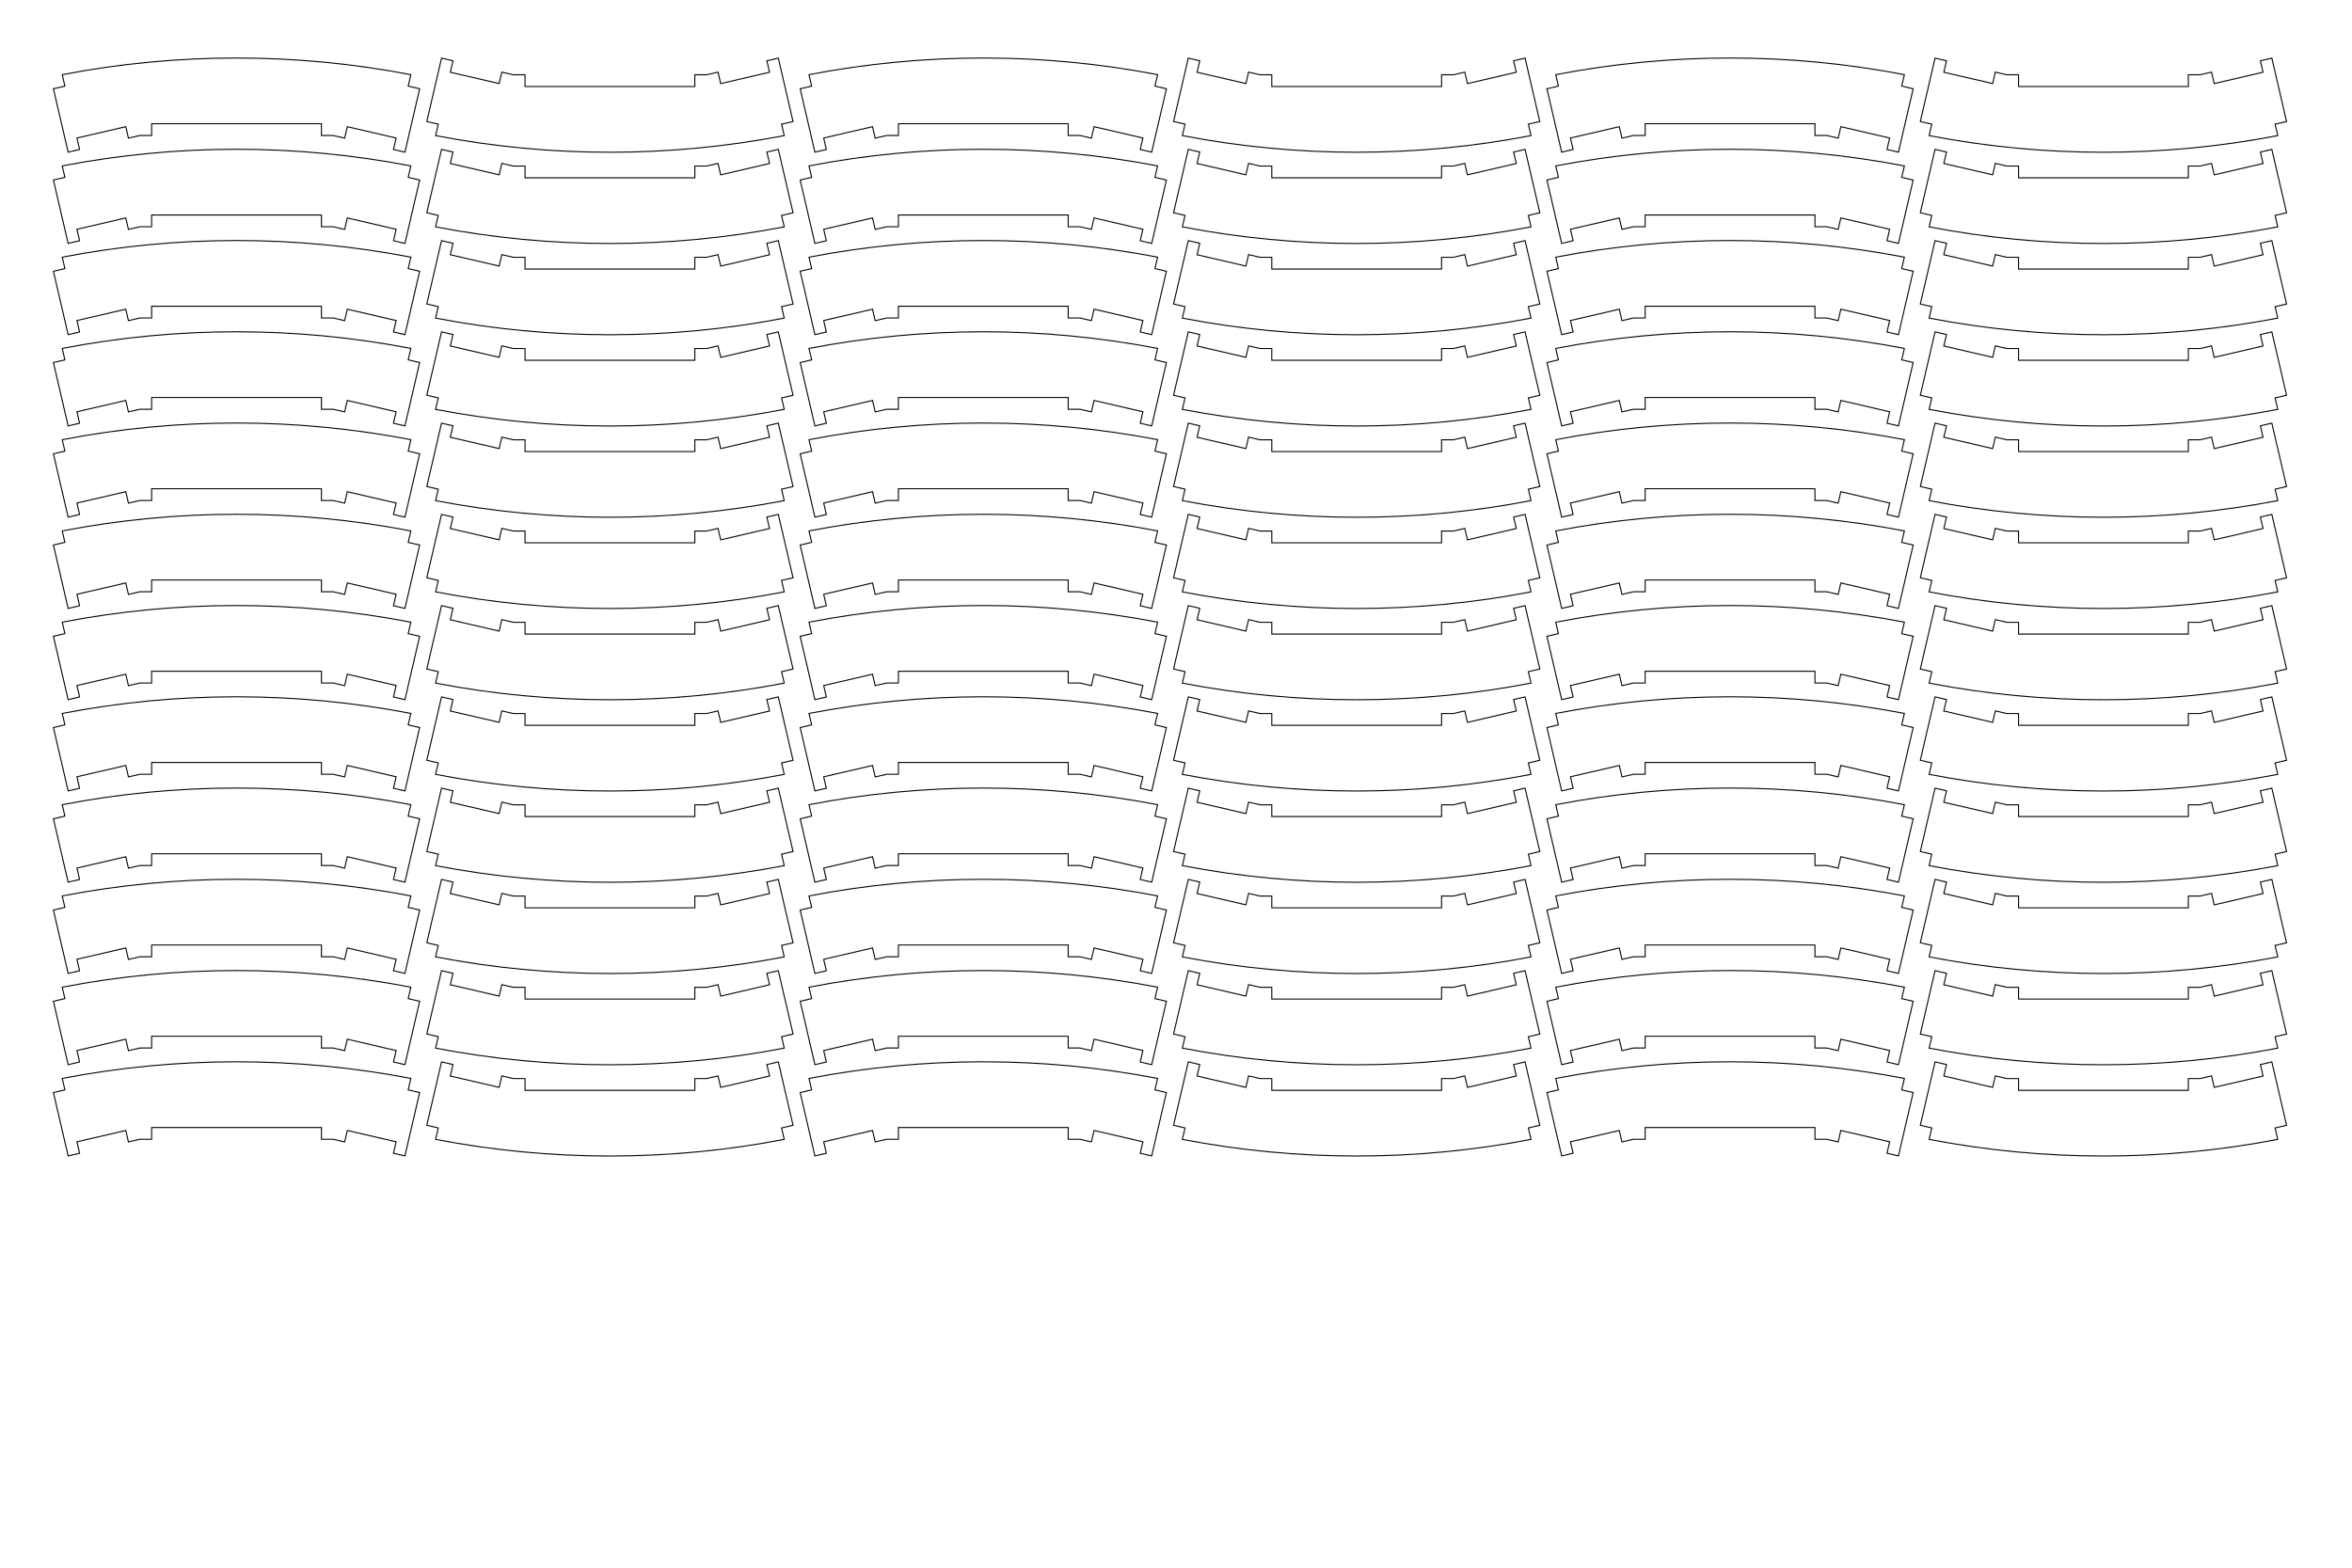 <?xml version="1.0" encoding="UTF-8" standalone="no"?>
<svg
   xmlns:dc="http://purl.org/dc/elements/1.1/"
   xmlns:cc="http://creativecommons.org/ns#"
   xmlns:rdf="http://www.w3.org/1999/02/22-rdf-syntax-ns#"
   xmlns:svg="http://www.w3.org/2000/svg"
   xmlns="http://www.w3.org/2000/svg"
   xmlns:sodipodi="http://sodipodi.sourceforge.net/DTD/sodipodi-0.dtd"
   xmlns:inkscape="http://www.inkscape.org/namespaces/inkscape"
   width="600mm"
   height="400mm"
   viewBox="0 0 600 400"
   version="1.1"
   id="svg8"
   inkscape:version="1.0.2 (e86c870879, 2021-01-15)"
   sodipodi:docname="led1.svg">
  <defs
     id="defs41" />
  <sodipodi:namedview
     id="base"
     pagecolor="#ffffff"
     bordercolor="#666666"
     borderopacity="1.0"
     inkscape:pageopacity="0.0"
     inkscape:pageshadow="2"
     inkscape:zoom="0.0875"
     inkscape:cx="1487.3716"
     inkscape:cy="2366.2287"
     inkscape:document-units="mm"
     inkscape:current-layer="layer1"
     inkscape:document-rotation="0"
     showgrid="false"
     inkscape:snap-midpoints="false"
     inkscape:snap-smooth-nodes="false"
     inkscape:snap-global="true"
     inkscape:window-width="1364"
     inkscape:window-height="750"
     inkscape:window-x="1"
     inkscape:window-y="17"
     inkscape:window-maximized="0"
     inkscape:snap-intersection-paths="false"
     inkscape:object-paths="false"
     showguides="true"
     inkscape:guide-bbox="true"
     inkscape:snap-center="true"
     inkscape:snap-page="true"
     inkscape:object-nodes="true" />
  <g
     inkscape:label="Layer 1"
     inkscape:groupmode="layer"
     id="layer1">
    <path
       id="path33"
       style="fill:none;stroke:#000000;stroke-width:0.265px;stroke-linecap:butt;stroke-linejoin:miter;stroke-opacity:1"
       d="m 15.875,275.167 c 29.375,-5.661 59.56,-5.661 88.935,0 l -0.678,2.922 2.922,0.678 -3.754,16.17 -2.923,-0.679 0.679,-2.923 -12.457,-2.891 -0.679,2.922 -2.922,-0.679 -3,4.6e-4 4.1e-5,-3 -43.313,9e-5 -5.2e-5,3 -3,-4e-5 -2.922,0.678 -0.678,-2.922 -12.458,2.892 0.678,2.922 -2.922,0.678 -3.754,-16.17 2.923,-0.679 z"
       sodipodi:nodetypes="ccccccccccccccccccccccc" />
    <path
       id="path1629"
       style="fill:none;stroke:#000000;stroke-width:0.265px;stroke-linecap:butt;stroke-linejoin:miter;stroke-opacity:1"
       d="m 200.06,290.718 c -29.375,5.661 -59.56,5.661 -88.935,0 l 0.678,-2.922 -2.922,-0.678 3.754,-16.17 2.923,0.679 -0.679,2.923 12.457,2.891 0.679,-2.922 2.922,0.679 3,-4.6e-4 -4e-5,3 43.313,-9e-5 6e-5,-3 3,5e-5 2.922,-0.678 0.678,2.922 12.458,-2.892 -0.678,-2.922 2.922,-0.678 3.754,16.17 -2.923,0.679 z"
       sodipodi:nodetypes="ccccccccccccccccccccccc" />
    <path
       id="path1631"
       style="fill:none;stroke:#000000;stroke-width:0.265px;stroke-linecap:butt;stroke-linejoin:miter;stroke-opacity:1"
       d="m 15.875,251.883 c 29.375,-5.661 59.56,-5.661 88.935,0 l -0.678,2.922 2.922,0.678 -3.754,16.17 -2.923,-0.679 0.679,-2.923 -12.457,-2.891 -0.679,2.922 -2.922,-0.679 -3,4.6e-4 4.1e-5,-3 -43.313,9e-5 -5.2e-5,3 -3,-4e-5 -2.922,0.678 -0.678,-2.922 -12.458,2.892 0.678,2.922 -2.922,0.678 -3.754,-16.17 2.923,-0.679 z"
       sodipodi:nodetypes="ccccccccccccccccccccccc" />
    <path
       id="path1633"
       style="fill:none;stroke:#000000;stroke-width:0.265px;stroke-linecap:butt;stroke-linejoin:miter;stroke-opacity:1"
       d="m 200.06,267.435 c -29.375,5.661 -59.56,5.661 -88.935,0 l 0.678,-2.922 -2.922,-0.678 3.754,-16.17 2.923,0.679 -0.679,2.923 12.457,2.891 0.679,-2.922 2.922,0.679 3,-4.6e-4 -4e-5,3 43.313,-1e-4 6e-5,-3 3,5e-5 2.922,-0.678 0.678,2.922 12.458,-2.892 -0.678,-2.922 2.922,-0.678 3.754,16.17 -2.923,0.679 z"
       sodipodi:nodetypes="ccccccccccccccccccccccc" />
    <path
       id="path1635"
       style="fill:none;stroke:#000000;stroke-width:0.265px;stroke-linecap:butt;stroke-linejoin:miter;stroke-opacity:1"
       d="m 15.875,228.6 c 29.375,-5.661 59.56,-5.661 88.935,0 l -0.678,2.922 2.922,0.678 -3.754,16.17 -2.923,-0.679 0.679,-2.923 -12.457,-2.891 -0.679,2.922 -2.922,-0.679 -3,4.6e-4 4.1e-5,-3 -43.313,9e-5 -5.2e-5,3 -3,-4e-5 -2.922,0.678 -0.678,-2.922 -12.458,2.892 0.678,2.922 -2.922,0.678 -3.754,-16.17 2.923,-0.679 z"
       sodipodi:nodetypes="ccccccccccccccccccccccc" />
    <path
       id="path1637"
       style="fill:none;stroke:#000000;stroke-width:0.265px;stroke-linecap:butt;stroke-linejoin:miter;stroke-opacity:1"
       d="m 200.06,244.152 c -29.375,5.661 -59.56,5.661 -88.935,0 l 0.678,-2.922 -2.922,-0.678 3.754,-16.17 2.923,0.679 -0.679,2.923 12.457,2.891 0.679,-2.922 2.922,0.679 3,-4.6e-4 -4e-5,3 43.313,-1e-4 6e-5,-3 3,5e-5 2.922,-0.678 0.678,2.922 12.458,-2.892 -0.678,-2.922 2.922,-0.678 3.754,16.17 -2.923,0.679 z"
       sodipodi:nodetypes="ccccccccccccccccccccccc" />
    <path
       id="path1639"
       style="fill:none;stroke:#000000;stroke-width:0.265px;stroke-linecap:butt;stroke-linejoin:miter;stroke-opacity:1"
       d="m 15.875,205.317 c 29.375,-5.661 59.56,-5.661 88.935,0 l -0.678,2.922 2.922,0.678 -3.754,16.17 -2.923,-0.679 0.679,-2.923 -12.457,-2.891 -0.679,2.922 -2.922,-0.679 -3,4.6e-4 4.1e-5,-3 -43.313,9e-5 -5.2e-5,3 -3,-4e-5 -2.922,0.678 -0.678,-2.922 -12.458,2.892 0.678,2.922 -2.922,0.678 -3.754,-16.17 2.923,-0.679 z"
       sodipodi:nodetypes="ccccccccccccccccccccccc" />
    <path
       id="path1641"
       style="fill:none;stroke:#000000;stroke-width:0.265px;stroke-linecap:butt;stroke-linejoin:miter;stroke-opacity:1"
       d="m 200.06,220.868 c -29.375,5.661 -59.56,5.661 -88.935,0 l 0.678,-2.922 -2.922,-0.678 3.754,-16.17 2.923,0.679 -0.679,2.923 12.457,2.891 0.679,-2.922 2.922,0.679 3,-4.6e-4 -4e-5,3 43.313,-1e-4 6e-5,-3 3,5e-5 2.922,-0.678 0.678,2.922 12.458,-2.892 -0.678,-2.922 2.922,-0.678 3.754,16.17 -2.923,0.679 z"
       sodipodi:nodetypes="ccccccccccccccccccccccc" />
    <path
       id="path1643"
       style="fill:none;stroke:#000000;stroke-width:0.265px;stroke-linecap:butt;stroke-linejoin:miter;stroke-opacity:1"
       d="m 15.875,182.033 c 29.375,-5.661 59.56,-5.661 88.935,0 l -0.678,2.922 2.922,0.678 -3.754,16.17 -2.923,-0.679 0.679,-2.923 -12.457,-2.891 -0.679,2.922 -2.922,-0.679 -3,4.6e-4 4.1e-5,-3 -43.313,9e-5 -5.2e-5,3 -3,-4e-5 -2.922,0.678 -0.678,-2.922 -12.458,2.892 0.678,2.922 -2.922,0.678 -3.754,-16.17 2.923,-0.679 z"
       sodipodi:nodetypes="ccccccccccccccccccccccc" />
    <path
       id="path1645"
       style="fill:none;stroke:#000000;stroke-width:0.265px;stroke-linecap:butt;stroke-linejoin:miter;stroke-opacity:1"
       d="m 200.06,197.585 c -29.375,5.661 -59.56,5.661 -88.935,0 l 0.678,-2.922 -2.922,-0.678 3.754,-16.17 2.923,0.679 -0.679,2.923 12.457,2.891 0.679,-2.922 2.922,0.679 3,-4.6e-4 -4e-5,3 43.313,-10e-5 6e-5,-3 3,5e-5 2.922,-0.678 0.678,2.922 12.458,-2.892 -0.678,-2.922 2.922,-0.678 3.754,16.17 -2.923,0.679 z"
       sodipodi:nodetypes="ccccccccccccccccccccccc" />
    <path
       id="path1647"
       style="fill:none;stroke:#000000;stroke-width:0.265px;stroke-linecap:butt;stroke-linejoin:miter;stroke-opacity:1"
       d="m 15.875,158.75 c 29.375,-5.661 59.56,-5.661 88.935,0 l -0.678,2.922 2.922,0.678 -3.754,16.17 -2.923,-0.679 0.679,-2.923 -12.457,-2.891 -0.679,2.922 -2.922,-0.679 -3,4.6e-4 4.1e-5,-3 -43.313,9e-5 -5.2e-5,3 -3,-4e-5 -2.922,0.678 -0.678,-2.922 -12.458,2.892 0.678,2.922 -2.922,0.678 -3.754,-16.17 2.923,-0.679 z"
       sodipodi:nodetypes="ccccccccccccccccccccccc" />
    <path
       id="path1649"
       style="fill:none;stroke:#000000;stroke-width:0.265px;stroke-linecap:butt;stroke-linejoin:miter;stroke-opacity:1"
       d="m 200.06,174.302 c -29.375,5.661 -59.56,5.661 -88.935,0 l 0.678,-2.922 -2.922,-0.678 3.754,-16.17 2.923,0.679 -0.679,2.923 12.457,2.891 0.679,-2.922 2.922,0.679 3,-4.6e-4 -4e-5,3 43.313,-1e-4 6e-5,-3 3,5e-5 2.922,-0.678 0.678,2.922 12.458,-2.892 -0.678,-2.922 2.922,-0.678 3.754,16.17 -2.923,0.679 z"
       sodipodi:nodetypes="ccccccccccccccccccccccc" />
    <path
       id="path1651"
       style="fill:none;stroke:#000000;stroke-width:0.265px;stroke-linecap:butt;stroke-linejoin:miter;stroke-opacity:1"
       d="m 206.375,275.167 c 29.375,-5.661 59.56,-5.661 88.935,0 l -0.678,2.922 2.922,0.678 -3.754,16.17 -2.923,-0.679 0.679,-2.923 -12.457,-2.891 -0.679,2.922 -2.922,-0.679 -3,4.6e-4 4e-5,-3 -43.313,9e-5 -5e-5,3 -3,-4e-5 -2.922,0.678 -0.678,-2.922 -12.458,2.892 0.678,2.922 -2.922,0.678 -3.754,-16.17 2.923,-0.679 z"
       sodipodi:nodetypes="ccccccccccccccccccccccc" />
    <path
       id="path1653"
       style="fill:none;stroke:#000000;stroke-width:0.265px;stroke-linecap:butt;stroke-linejoin:miter;stroke-opacity:1"
       d="m 390.56,290.718 c -29.375,5.661 -59.56,5.661 -88.935,0 l 0.678,-2.922 -2.922,-0.678 3.754,-16.17 2.923,0.679 -0.679,2.923 12.457,2.891 0.679,-2.922 2.922,0.679 3,-4.6e-4 -4e-5,3 43.313,-9e-5 6e-5,-3 3,5e-5 2.922,-0.678 0.678,2.922 12.458,-2.892 -0.678,-2.922 2.922,-0.678 3.754,16.17 -2.923,0.679 z"
       sodipodi:nodetypes="ccccccccccccccccccccccc" />
    <path
       id="path1655"
       style="fill:none;stroke:#000000;stroke-width:0.265px;stroke-linecap:butt;stroke-linejoin:miter;stroke-opacity:1"
       d="m 206.375,251.883 c 29.375,-5.661 59.56,-5.661 88.935,0 l -0.678,2.922 2.922,0.678 -3.754,16.17 -2.923,-0.679 0.679,-2.923 -12.457,-2.891 -0.679,2.922 -2.922,-0.679 -3,4.6e-4 4e-5,-3 -43.313,9e-5 -5e-5,3 -3,-4e-5 -2.922,0.678 -0.678,-2.922 -12.458,2.892 0.678,2.922 -2.922,0.678 -3.754,-16.17 2.923,-0.679 z"
       sodipodi:nodetypes="ccccccccccccccccccccccc" />
    <path
       id="path1657"
       style="fill:none;stroke:#000000;stroke-width:0.265px;stroke-linecap:butt;stroke-linejoin:miter;stroke-opacity:1"
       d="m 390.56,267.435 c -29.375,5.661 -59.56,5.661 -88.935,0 l 0.678,-2.922 -2.922,-0.678 3.754,-16.17 2.923,0.679 -0.679,2.923 12.457,2.891 0.679,-2.922 2.922,0.679 3,-4.6e-4 -4e-5,3 43.313,-1e-4 6e-5,-3 3,5e-5 2.922,-0.678 0.678,2.922 12.458,-2.892 -0.678,-2.922 2.922,-0.678 3.754,16.17 -2.923,0.679 z"
       sodipodi:nodetypes="ccccccccccccccccccccccc" />
    <path
       id="path1659"
       style="fill:none;stroke:#000000;stroke-width:0.265px;stroke-linecap:butt;stroke-linejoin:miter;stroke-opacity:1"
       d="m 206.375,228.6 c 29.375,-5.661 59.56,-5.661 88.935,0 l -0.678,2.922 2.922,0.678 -3.754,16.17 -2.923,-0.679 0.679,-2.923 -12.457,-2.891 -0.679,2.922 -2.922,-0.679 -3,4.6e-4 4e-5,-3 -43.313,9e-5 -5e-5,3 -3,-4e-5 -2.922,0.678 -0.678,-2.922 -12.458,2.892 0.678,2.922 -2.922,0.678 -3.754,-16.17 2.923,-0.679 z"
       sodipodi:nodetypes="ccccccccccccccccccccccc" />
    <path
       id="path1661"
       style="fill:none;stroke:#000000;stroke-width:0.265px;stroke-linecap:butt;stroke-linejoin:miter;stroke-opacity:1"
       d="m 390.56,244.152 c -29.375,5.661 -59.56,5.661 -88.935,0 l 0.678,-2.922 -2.922,-0.678 3.754,-16.17 2.923,0.679 -0.679,2.923 12.457,2.891 0.679,-2.922 2.922,0.679 3,-4.6e-4 -4e-5,3 43.313,-1e-4 6e-5,-3 3,5e-5 2.922,-0.678 0.678,2.922 12.458,-2.892 -0.678,-2.922 2.922,-0.678 3.754,16.17 -2.923,0.679 z"
       sodipodi:nodetypes="ccccccccccccccccccccccc" />
    <path
       id="path1663"
       style="fill:none;stroke:#000000;stroke-width:0.265px;stroke-linecap:butt;stroke-linejoin:miter;stroke-opacity:1"
       d="m 206.375,205.317 c 29.375,-5.661 59.56,-5.661 88.935,0 l -0.678,2.922 2.922,0.678 -3.754,16.17 -2.923,-0.679 0.679,-2.923 -12.457,-2.891 -0.679,2.922 -2.922,-0.679 -3,4.6e-4 4e-5,-3 -43.313,9e-5 -5e-5,3 -3,-4e-5 -2.922,0.678 -0.678,-2.922 -12.458,2.892 0.678,2.922 -2.922,0.678 -3.754,-16.17 2.923,-0.679 z"
       sodipodi:nodetypes="ccccccccccccccccccccccc" />
    <path
       id="path1665"
       style="fill:none;stroke:#000000;stroke-width:0.265px;stroke-linecap:butt;stroke-linejoin:miter;stroke-opacity:1"
       d="m 390.56,220.868 c -29.375,5.661 -59.56,5.661 -88.935,0 l 0.678,-2.922 -2.922,-0.678 3.754,-16.17 2.923,0.679 -0.679,2.923 12.457,2.891 0.679,-2.922 2.922,0.679 3,-4.6e-4 -4e-5,3 43.313,-1e-4 6e-5,-3 3,5e-5 2.922,-0.678 0.678,2.922 12.458,-2.892 -0.678,-2.922 2.922,-0.678 3.754,16.17 -2.923,0.679 z"
       sodipodi:nodetypes="ccccccccccccccccccccccc" />
    <path
       id="path1667"
       style="fill:none;stroke:#000000;stroke-width:0.265px;stroke-linecap:butt;stroke-linejoin:miter;stroke-opacity:1"
       d="m 206.375,182.033 c 29.375,-5.661 59.56,-5.661 88.935,0 l -0.678,2.922 2.922,0.678 -3.754,16.17 -2.923,-0.679 0.679,-2.923 -12.457,-2.891 -0.679,2.922 -2.922,-0.679 -3,4.6e-4 4e-5,-3 -43.313,9e-5 -5e-5,3 -3,-4e-5 -2.922,0.678 -0.678,-2.922 -12.458,2.892 0.678,2.922 -2.922,0.678 -3.754,-16.17 2.923,-0.679 z"
       sodipodi:nodetypes="ccccccccccccccccccccccc" />
    <path
       id="path1669"
       style="fill:none;stroke:#000000;stroke-width:0.265px;stroke-linecap:butt;stroke-linejoin:miter;stroke-opacity:1"
       d="m 390.56,197.585 c -29.375,5.661 -59.56,5.661 -88.935,0 l 0.678,-2.922 -2.922,-0.678 3.754,-16.17 2.923,0.679 -0.679,2.923 12.457,2.891 0.679,-2.922 2.922,0.679 3,-4.6e-4 -4e-5,3 43.313,-10e-5 6e-5,-3 3,5e-5 2.922,-0.678 0.678,2.922 12.458,-2.892 -0.678,-2.922 2.922,-0.678 3.754,16.17 -2.923,0.679 z"
       sodipodi:nodetypes="ccccccccccccccccccccccc" />
    <path
       id="path1671"
       style="fill:none;stroke:#000000;stroke-width:0.265px;stroke-linecap:butt;stroke-linejoin:miter;stroke-opacity:1"
       d="m 206.375,158.75 c 29.375,-5.661 59.56,-5.661 88.935,0 l -0.678,2.922 2.922,0.678 -3.754,16.17 -2.923,-0.679 0.679,-2.923 -12.457,-2.891 -0.679,2.922 -2.922,-0.679 -3,4.6e-4 4e-5,-3 -43.313,9e-5 -5e-5,3 -3,-4e-5 -2.922,0.678 -0.678,-2.922 -12.458,2.892 0.678,2.922 -2.922,0.678 -3.754,-16.17 2.923,-0.679 z"
       sodipodi:nodetypes="ccccccccccccccccccccccc" />
    <path
       id="path1673"
       style="fill:none;stroke:#000000;stroke-width:0.265px;stroke-linecap:butt;stroke-linejoin:miter;stroke-opacity:1"
       d="m 390.56,174.302 c -29.375,5.661 -59.56,5.661 -88.935,0 l 0.678,-2.922 -2.922,-0.678 3.754,-16.17 2.923,0.679 -0.679,2.923 12.457,2.891 0.679,-2.922 2.922,0.679 3,-4.6e-4 -4e-5,3 43.313,-1e-4 6e-5,-3 3,5e-5 2.922,-0.678 0.678,2.922 12.458,-2.892 -0.678,-2.922 2.922,-0.678 3.754,16.17 -2.923,0.679 z"
       sodipodi:nodetypes="ccccccccccccccccccccccc" />
    <path
       id="path1675"
       style="fill:none;stroke:#000000;stroke-width:0.265px;stroke-linecap:butt;stroke-linejoin:miter;stroke-opacity:1"
       d="m 396.875,275.167 c 29.375,-5.661 59.56,-5.661 88.935,0 l -0.678,2.922 2.922,0.678 -3.754,16.17 -2.923,-0.679 0.679,-2.923 -12.457,-2.891 -0.679,2.922 -2.922,-0.679 -3,4.6e-4 4e-5,-3 -43.313,9e-5 -5e-5,3 -3,-4e-5 -2.922,0.678 -0.678,-2.922 -12.458,2.892 0.678,2.922 -2.922,0.678 -3.754,-16.17 2.923,-0.679 z"
       sodipodi:nodetypes="ccccccccccccccccccccccc" />
    <path
       id="path1677"
       style="fill:none;stroke:#000000;stroke-width:0.265px;stroke-linecap:butt;stroke-linejoin:miter;stroke-opacity:1"
       d="m 581.06,290.718 c -29.375,5.661 -59.56,5.661 -88.935,0 l 0.678,-2.922 -2.922,-0.678 3.754,-16.17 2.923,0.679 -0.679,2.923 12.457,2.891 0.679,-2.922 2.922,0.679 3,-4.6e-4 -4e-5,3 43.313,-9e-5 6e-5,-3 3,5e-5 2.922,-0.678 0.678,2.922 12.458,-2.892 -0.678,-2.922 2.922,-0.678 3.754,16.17 -2.923,0.679 z"
       sodipodi:nodetypes="ccccccccccccccccccccccc" />
    <path
       id="path1679"
       style="fill:none;stroke:#000000;stroke-width:0.265px;stroke-linecap:butt;stroke-linejoin:miter;stroke-opacity:1"
       d="m 396.875,251.883 c 29.375,-5.661 59.56,-5.661 88.935,0 l -0.678,2.922 2.922,0.678 -3.754,16.17 -2.923,-0.679 0.679,-2.923 -12.457,-2.891 -0.679,2.922 -2.922,-0.679 -3,4.6e-4 4e-5,-3 -43.313,9e-5 -5e-5,3 -3,-4e-5 -2.922,0.678 -0.678,-2.922 -12.458,2.892 0.678,2.922 -2.922,0.678 -3.754,-16.17 2.923,-0.679 z"
       sodipodi:nodetypes="ccccccccccccccccccccccc" />
    <path
       id="path1681"
       style="fill:none;stroke:#000000;stroke-width:0.265px;stroke-linecap:butt;stroke-linejoin:miter;stroke-opacity:1"
       d="m 581.06,267.435 c -29.375,5.661 -59.56,5.661 -88.935,0 l 0.678,-2.922 -2.922,-0.678 3.754,-16.17 2.923,0.679 -0.679,2.923 12.457,2.891 0.679,-2.922 2.922,0.679 3,-4.6e-4 -4e-5,3 43.313,-1e-4 6e-5,-3 3,5e-5 2.922,-0.678 0.678,2.922 12.458,-2.892 -0.678,-2.922 2.922,-0.678 3.754,16.17 -2.923,0.679 z"
       sodipodi:nodetypes="ccccccccccccccccccccccc" />
    <path
       id="path1683"
       style="fill:none;stroke:#000000;stroke-width:0.265px;stroke-linecap:butt;stroke-linejoin:miter;stroke-opacity:1"
       d="m 396.875,228.6 c 29.375,-5.661 59.56,-5.661 88.935,0 l -0.678,2.922 2.922,0.678 -3.754,16.17 -2.923,-0.679 0.679,-2.923 -12.457,-2.891 -0.679,2.922 -2.922,-0.679 -3,4.6e-4 4e-5,-3 -43.313,9e-5 -5e-5,3 -3,-4e-5 -2.922,0.678 -0.678,-2.922 -12.458,2.892 0.678,2.922 -2.922,0.678 -3.754,-16.17 2.923,-0.679 z"
       sodipodi:nodetypes="ccccccccccccccccccccccc" />
    <path
       id="path1685"
       style="fill:none;stroke:#000000;stroke-width:0.265px;stroke-linecap:butt;stroke-linejoin:miter;stroke-opacity:1"
       d="m 581.06,244.152 c -29.375,5.661 -59.56,5.661 -88.935,0 l 0.678,-2.922 -2.922,-0.678 3.754,-16.17 2.923,0.679 -0.679,2.923 12.457,2.891 0.679,-2.922 2.922,0.679 3,-4.6e-4 -4e-5,3 43.313,-1e-4 6e-5,-3 3,5e-5 2.922,-0.678 0.678,2.922 12.458,-2.892 -0.678,-2.922 2.922,-0.678 3.754,16.17 -2.923,0.679 z"
       sodipodi:nodetypes="ccccccccccccccccccccccc" />
    <path
       id="path1687"
       style="fill:none;stroke:#000000;stroke-width:0.265px;stroke-linecap:butt;stroke-linejoin:miter;stroke-opacity:1"
       d="m 396.875,205.317 c 29.375,-5.661 59.56,-5.661 88.935,0 l -0.678,2.922 2.922,0.678 -3.754,16.17 -2.923,-0.679 0.679,-2.923 -12.457,-2.891 -0.679,2.922 -2.922,-0.679 -3,4.6e-4 4e-5,-3 -43.313,9e-5 -5e-5,3 -3,-4e-5 -2.922,0.678 -0.678,-2.922 -12.458,2.892 0.678,2.922 -2.922,0.678 -3.754,-16.17 2.923,-0.679 z"
       sodipodi:nodetypes="ccccccccccccccccccccccc" />
    <path
       id="path1689"
       style="fill:none;stroke:#000000;stroke-width:0.265px;stroke-linecap:butt;stroke-linejoin:miter;stroke-opacity:1"
       d="m 581.06,220.868 c -29.375,5.661 -59.56,5.661 -88.935,0 l 0.678,-2.922 -2.922,-0.678 3.754,-16.17 2.923,0.679 -0.679,2.923 12.457,2.891 0.679,-2.922 2.922,0.679 3,-4.6e-4 -4e-5,3 43.313,-1e-4 6e-5,-3 3,5e-5 2.922,-0.678 0.678,2.922 12.458,-2.892 -0.678,-2.922 2.922,-0.678 3.754,16.17 -2.923,0.679 z"
       sodipodi:nodetypes="ccccccccccccccccccccccc" />
    <path
       id="path1691"
       style="fill:none;stroke:#000000;stroke-width:0.265px;stroke-linecap:butt;stroke-linejoin:miter;stroke-opacity:1"
       d="m 396.875,182.033 c 29.375,-5.661 59.56,-5.661 88.935,0 l -0.678,2.922 2.922,0.678 -3.754,16.17 -2.923,-0.679 0.679,-2.923 -12.457,-2.891 -0.679,2.922 -2.922,-0.679 -3,4.6e-4 4e-5,-3 -43.313,9e-5 -5e-5,3 -3,-4e-5 -2.922,0.678 -0.678,-2.922 -12.458,2.892 0.678,2.922 -2.922,0.678 -3.754,-16.17 2.923,-0.679 z"
       sodipodi:nodetypes="ccccccccccccccccccccccc" />
    <path
       id="path1693"
       style="fill:none;stroke:#000000;stroke-width:0.265px;stroke-linecap:butt;stroke-linejoin:miter;stroke-opacity:1"
       d="m 581.06,197.585 c -29.375,5.661 -59.56,5.661 -88.935,0 l 0.678,-2.922 -2.922,-0.678 3.754,-16.17 2.923,0.679 -0.679,2.923 12.457,2.891 0.679,-2.922 2.922,0.679 3,-4.6e-4 -4e-5,3 43.313,-10e-5 6e-5,-3 3,5e-5 2.922,-0.678 0.678,2.922 12.458,-2.892 -0.678,-2.922 2.922,-0.678 3.754,16.17 -2.923,0.679 z"
       sodipodi:nodetypes="ccccccccccccccccccccccc" />
    <path
       id="path1695"
       style="fill:none;stroke:#000000;stroke-width:0.265px;stroke-linecap:butt;stroke-linejoin:miter;stroke-opacity:1"
       d="m 396.875,158.75 c 29.375,-5.661 59.56,-5.661 88.935,0 l -0.678,2.922 2.922,0.678 -3.754,16.17 -2.923,-0.679 0.679,-2.923 -12.457,-2.891 -0.679,2.922 -2.922,-0.679 -3,4.6e-4 4e-5,-3 -43.313,9e-5 -5e-5,3 -3,-4e-5 -2.922,0.678 -0.678,-2.922 -12.458,2.892 0.678,2.922 -2.922,0.678 -3.754,-16.17 2.923,-0.679 z"
       sodipodi:nodetypes="ccccccccccccccccccccccc" />
    <path
       id="path1697"
       style="fill:none;stroke:#000000;stroke-width:0.265px;stroke-linecap:butt;stroke-linejoin:miter;stroke-opacity:1"
       d="m 581.06,174.302 c -29.375,5.661 -59.56,5.661 -88.935,0 l 0.678,-2.922 -2.922,-0.678 3.754,-16.17 2.923,0.679 -0.679,2.923 12.457,2.891 0.679,-2.922 2.922,0.679 3,-4.6e-4 -4e-5,3 43.313,-1e-4 6e-5,-3 3,5e-5 2.922,-0.678 0.678,2.922 12.458,-2.892 -0.678,-2.922 2.922,-0.678 3.754,16.17 -2.923,0.679 z"
       sodipodi:nodetypes="ccccccccccccccccccccccc" />
    <path
       id="path1699"
       style="fill:none;stroke:#000000;stroke-width:0.265px;stroke-linecap:butt;stroke-linejoin:miter;stroke-opacity:1"
       d="m 15.875,135.467 c 29.375,-5.661 59.56,-5.661 88.935,0 l -0.678,2.922 2.922,0.678 -3.754,16.17 -2.923,-0.679 0.679,-2.923 -12.457,-2.891 -0.679,2.922 -2.922,-0.679 -3,4.6e-4 4.1e-5,-3 -43.313,9e-5 -5.2e-5,3 -3,-4e-5 -2.922,0.678 -0.678,-2.922 -12.458,2.892 0.678,2.922 -2.922,0.678 -3.754,-16.17 2.923,-0.679 z"
       sodipodi:nodetypes="ccccccccccccccccccccccc" />
    <path
       id="path1701"
       style="fill:none;stroke:#000000;stroke-width:0.265px;stroke-linecap:butt;stroke-linejoin:miter;stroke-opacity:1"
       d="m 200.06,151.018 c -29.375,5.661 -59.56,5.661 -88.935,0 l 0.678,-2.922 -2.922,-0.678 3.754,-16.17 2.923,0.679 -0.679,2.923 12.457,2.891 0.679,-2.922 2.922,0.679 3,-4.6e-4 -4e-5,3 43.313,-9e-5 6e-5,-3 3,4e-5 2.922,-0.678 0.678,2.922 12.458,-2.892 -0.678,-2.922 2.922,-0.678 3.754,16.17 -2.923,0.679 z"
       sodipodi:nodetypes="ccccccccccccccccccccccc" />
    <path
       id="path1703"
       style="fill:none;stroke:#000000;stroke-width:0.265px;stroke-linecap:butt;stroke-linejoin:miter;stroke-opacity:1"
       d="m 15.875,112.183 c 29.375,-5.661 59.56,-5.661 88.935,0 l -0.678,2.922 2.922,0.678 -3.754,16.17 -2.923,-0.679 0.679,-2.923 -12.457,-2.891 -0.679,2.922 -2.922,-0.679 -3,4.6e-4 4.1e-5,-3 -43.313,9e-5 -5.2e-5,3 -3,-4e-5 -2.922,0.678 -0.678,-2.922 -12.458,2.892 0.678,2.922 -2.922,0.678 -3.754,-16.17 2.923,-0.679 z"
       sodipodi:nodetypes="ccccccccccccccccccccccc" />
    <path
       id="path1705"
       style="fill:none;stroke:#000000;stroke-width:0.265px;stroke-linecap:butt;stroke-linejoin:miter;stroke-opacity:1"
       d="m 200.06,127.735 c -29.375,5.661 -59.56,5.661 -88.935,0 l 0.678,-2.922 -2.922,-0.678 3.754,-16.17 2.923,0.679 -0.679,2.923 12.457,2.891 0.679,-2.922 2.922,0.679 3,-4.6e-4 -4e-5,3 43.313,-1e-4 6e-5,-3 3,5e-5 2.922,-0.678 0.678,2.922 12.458,-2.892 -0.678,-2.922 2.922,-0.678 3.754,16.17 -2.923,0.679 z"
       sodipodi:nodetypes="ccccccccccccccccccccccc" />
    <path
       id="path1707"
       style="fill:none;stroke:#000000;stroke-width:0.265px;stroke-linecap:butt;stroke-linejoin:miter;stroke-opacity:1"
       d="m 15.875,88.9 c 29.375,-5.661 59.56,-5.661 88.935,0 l -0.678,2.922 2.922,0.678 -3.754,16.17 -2.923,-0.679 0.679,-2.923 -12.457,-2.891 -0.679,2.922 -2.922,-0.679 -3,4.6e-4 4.1e-5,-3 -43.313,9e-5 -5.2e-5,3 -3,-4e-5 -2.922,0.678 -0.678,-2.922 -12.458,2.892 0.678,2.922 -2.922,0.678 -3.754,-16.17 2.923,-0.679 z"
       sodipodi:nodetypes="ccccccccccccccccccccccc" />
    <path
       id="path1709"
       style="fill:none;stroke:#000000;stroke-width:0.265px;stroke-linecap:butt;stroke-linejoin:miter;stroke-opacity:1"
       d="m 200.06,104.452 c -29.375,5.661 -59.56,5.661 -88.935,0 l 0.678,-2.922 -2.922,-0.678 3.754,-16.17 2.923,0.679 -0.679,2.923 12.457,2.891 0.679,-2.922 2.922,0.679 3,-4.6e-4 -4e-5,3 43.313,-1e-4 6e-5,-3 3,5e-5 2.922,-0.678 0.678,2.922 12.458,-2.892 -0.678,-2.922 2.922,-0.678 3.754,16.17 -2.923,0.679 z"
       sodipodi:nodetypes="ccccccccccccccccccccccc" />
    <path
       id="path1711"
       style="fill:none;stroke:#000000;stroke-width:0.265px;stroke-linecap:butt;stroke-linejoin:miter;stroke-opacity:1"
       d="m 15.875,65.617 c 29.375,-5.661 59.56,-5.661 88.935,0 l -0.678,2.922 2.922,0.678 -3.754,16.17 -2.923,-0.679 0.679,-2.923 -12.457,-2.891 -0.679,2.922 -2.922,-0.679 -3,4.6e-4 4.1e-5,-3 -43.313,9e-5 -5.2e-5,3 -3,-4e-5 -2.922,0.678 -0.678,-2.922 -12.458,2.892 0.678,2.922 -2.922,0.678 -3.754,-16.17 2.923,-0.679 z"
       sodipodi:nodetypes="ccccccccccccccccccccccc" />
    <path
       id="path1713"
       style="fill:none;stroke:#000000;stroke-width:0.265px;stroke-linecap:butt;stroke-linejoin:miter;stroke-opacity:1"
       d="m 200.06,81.168 c -29.375,5.661 -59.56,5.661 -88.935,0 l 0.678,-2.922 -2.922,-0.678 3.754,-16.17 2.923,0.679 -0.679,2.923 12.457,2.891 0.679,-2.922 2.922,0.679 3,-4.6e-4 -4e-5,3 43.313,-1e-4 6e-5,-3 3,5e-5 2.922,-0.678 0.678,2.922 12.458,-2.892 -0.678,-2.922 2.922,-0.678 3.754,16.17 -2.923,0.679 z"
       sodipodi:nodetypes="ccccccccccccccccccccccc" />
    <path
       id="path1715"
       style="fill:none;stroke:#000000;stroke-width:0.265px;stroke-linecap:butt;stroke-linejoin:miter;stroke-opacity:1"
       d="m 15.875,42.333 c 29.375,-5.661 59.56,-5.661 88.935,0 l -0.678,2.922 2.922,0.678 -3.754,16.17 -2.923,-0.679 0.679,-2.923 -12.457,-2.891 -0.679,2.922 -2.922,-0.679 -3,4.6e-4 4.1e-5,-3 -43.313,9e-5 -5.2e-5,3 -3,-4e-5 -2.922,0.678 -0.678,-2.922 -12.458,2.892 0.678,2.922 -2.922,0.678 -3.754,-16.17 2.923,-0.679 z"
       sodipodi:nodetypes="ccccccccccccccccccccccc" />
    <path
       id="path1717"
       style="fill:none;stroke:#000000;stroke-width:0.265px;stroke-linecap:butt;stroke-linejoin:miter;stroke-opacity:1"
       d="m 200.06,57.885 c -29.375,5.661 -59.56,5.661 -88.935,0 l 0.678,-2.922 -2.922,-0.678 3.754,-16.17 2.923,0.679 -0.679,2.923 12.457,2.891 0.679,-2.922 2.922,0.679 3,-4.6e-4 -4e-5,3 43.313,-10e-5 6e-5,-3 3,5e-5 2.922,-0.678 0.678,2.922 12.458,-2.892 -0.678,-2.922 2.922,-0.678 3.754,16.17 -2.923,0.679 z"
       sodipodi:nodetypes="ccccccccccccccccccccccc" />
    <path
       id="path1719"
       style="fill:none;stroke:#000000;stroke-width:0.265px;stroke-linecap:butt;stroke-linejoin:miter;stroke-opacity:1"
       d="m 15.875,19.05 c 29.375,-5.661 59.56,-5.661 88.935,0 l -0.678,2.922 2.922,0.678 -3.754,16.17 -2.923,-0.679 0.679,-2.923 -12.457,-2.891 -0.679,2.922 -2.922,-0.679 -3,4.6e-4 4.1e-5,-3 -43.313,9e-5 -5.2e-5,3 -3,-4e-5 -2.922,0.678 -0.678,-2.922 -12.458,2.892 0.678,2.922 -2.922,0.678 -3.754,-16.17 2.923,-0.679 z"
       sodipodi:nodetypes="ccccccccccccccccccccccc" />
    <path
       id="path1721"
       style="fill:none;stroke:#000000;stroke-width:0.265px;stroke-linecap:butt;stroke-linejoin:miter;stroke-opacity:1"
       d="m 200.06,34.602 c -29.375,5.661 -59.56,5.661 -88.935,0 l 0.678,-2.922 -2.922,-0.678 3.754,-16.17 2.923,0.679 -0.679,2.923 12.457,2.891 0.679,-2.922 2.922,0.679 3,-4.6e-4 -4e-5,3 43.313,-10e-5 6e-5,-3 3,5e-5 2.922,-0.678 0.678,2.922 12.458,-2.892 -0.678,-2.922 2.922,-0.678 3.754,16.17 -2.923,0.679 z"
       sodipodi:nodetypes="ccccccccccccccccccccccc" />
    <path
       id="path1723"
       style="fill:none;stroke:#000000;stroke-width:0.265px;stroke-linecap:butt;stroke-linejoin:miter;stroke-opacity:1"
       d="m 206.375,135.467 c 29.375,-5.661 59.56,-5.661 88.935,0 l -0.678,2.922 2.922,0.678 -3.754,16.17 -2.923,-0.679 0.679,-2.923 -12.457,-2.891 -0.679,2.922 -2.922,-0.679 -3,4.6e-4 4e-5,-3 -43.313,9e-5 -5e-5,3 -3,-4e-5 -2.922,0.678 -0.678,-2.922 -12.458,2.892 0.678,2.922 -2.922,0.678 -3.754,-16.17 2.923,-0.679 z"
       sodipodi:nodetypes="ccccccccccccccccccccccc" />
    <path
       id="path1725"
       style="fill:none;stroke:#000000;stroke-width:0.265px;stroke-linecap:butt;stroke-linejoin:miter;stroke-opacity:1"
       d="m 390.56,151.018 c -29.375,5.661 -59.56,5.661 -88.935,0 l 0.678,-2.922 -2.922,-0.678 3.754,-16.17 2.923,0.679 -0.679,2.923 12.457,2.891 0.679,-2.922 2.922,0.679 3,-4.6e-4 -4e-5,3 43.313,-9e-5 6e-5,-3 3,4e-5 2.922,-0.678 0.678,2.922 12.458,-2.892 -0.678,-2.922 2.922,-0.678 3.754,16.17 -2.923,0.679 z"
       sodipodi:nodetypes="ccccccccccccccccccccccc" />
    <path
       id="path1727"
       style="fill:none;stroke:#000000;stroke-width:0.265px;stroke-linecap:butt;stroke-linejoin:miter;stroke-opacity:1"
       d="m 206.375,112.183 c 29.375,-5.661 59.56,-5.661 88.935,0 l -0.678,2.922 2.922,0.678 -3.754,16.17 -2.923,-0.679 0.679,-2.923 -12.457,-2.891 -0.679,2.922 -2.922,-0.679 -3,4.6e-4 4e-5,-3 -43.313,9e-5 -5e-5,3 -3,-4e-5 -2.922,0.678 -0.678,-2.922 -12.458,2.892 0.678,2.922 -2.922,0.678 -3.754,-16.17 2.923,-0.679 z"
       sodipodi:nodetypes="ccccccccccccccccccccccc" />
    <path
       id="path1729"
       style="fill:none;stroke:#000000;stroke-width:0.265px;stroke-linecap:butt;stroke-linejoin:miter;stroke-opacity:1"
       d="m 390.56,127.735 c -29.375,5.661 -59.56,5.661 -88.935,0 l 0.678,-2.922 -2.922,-0.678 3.754,-16.17 2.923,0.679 -0.679,2.923 12.457,2.891 0.679,-2.922 2.922,0.679 3,-4.6e-4 -4e-5,3 43.313,-1e-4 6e-5,-3 3,5e-5 2.922,-0.678 0.678,2.922 12.458,-2.892 -0.678,-2.922 2.922,-0.678 3.754,16.17 -2.923,0.679 z"
       sodipodi:nodetypes="ccccccccccccccccccccccc" />
    <path
       id="path1731"
       style="fill:none;stroke:#000000;stroke-width:0.265px;stroke-linecap:butt;stroke-linejoin:miter;stroke-opacity:1"
       d="m 206.375,88.9 c 29.375,-5.661 59.56,-5.661 88.935,0 l -0.678,2.922 2.922,0.678 -3.754,16.17 -2.923,-0.679 0.679,-2.923 -12.457,-2.891 -0.679,2.922 -2.922,-0.679 -3,4.6e-4 4e-5,-3 -43.313,9e-5 -5e-5,3 -3,-4e-5 -2.922,0.678 -0.678,-2.922 -12.458,2.892 0.678,2.922 -2.922,0.678 -3.754,-16.17 2.923,-0.679 z"
       sodipodi:nodetypes="ccccccccccccccccccccccc" />
    <path
       id="path1733"
       style="fill:none;stroke:#000000;stroke-width:0.265px;stroke-linecap:butt;stroke-linejoin:miter;stroke-opacity:1"
       d="m 390.56,104.452 c -29.375,5.661 -59.56,5.661 -88.935,0 l 0.678,-2.922 -2.922,-0.678 3.754,-16.17 2.923,0.679 -0.679,2.923 12.457,2.891 0.679,-2.922 2.922,0.679 3,-4.6e-4 -4e-5,3 43.313,-1e-4 6e-5,-3 3,5e-5 2.922,-0.678 0.678,2.922 12.458,-2.892 -0.678,-2.922 2.922,-0.678 3.754,16.17 -2.923,0.679 z"
       sodipodi:nodetypes="ccccccccccccccccccccccc" />
    <path
       id="path1735"
       style="fill:none;stroke:#000000;stroke-width:0.265px;stroke-linecap:butt;stroke-linejoin:miter;stroke-opacity:1"
       d="m 206.375,65.617 c 29.375,-5.661 59.56,-5.661 88.935,0 l -0.678,2.922 2.922,0.678 -3.754,16.17 -2.923,-0.679 0.679,-2.923 -12.457,-2.891 -0.679,2.922 -2.922,-0.679 -3,4.6e-4 4e-5,-3 -43.313,9e-5 -5e-5,3 -3,-4e-5 -2.922,0.678 -0.678,-2.922 -12.458,2.892 0.678,2.922 -2.922,0.678 -3.754,-16.17 2.923,-0.679 z"
       sodipodi:nodetypes="ccccccccccccccccccccccc" />
    <path
       id="path1737"
       style="fill:none;stroke:#000000;stroke-width:0.265px;stroke-linecap:butt;stroke-linejoin:miter;stroke-opacity:1"
       d="m 390.56,81.168 c -29.375,5.661 -59.56,5.661 -88.935,0 l 0.678,-2.922 -2.922,-0.678 3.754,-16.17 2.923,0.679 -0.679,2.923 12.457,2.891 0.679,-2.922 2.922,0.679 3,-4.6e-4 -4e-5,3 43.313,-1e-4 6e-5,-3 3,5e-5 2.922,-0.678 0.678,2.922 12.458,-2.892 -0.678,-2.922 2.922,-0.678 3.754,16.17 -2.923,0.679 z"
       sodipodi:nodetypes="ccccccccccccccccccccccc" />
    <path
       id="path1739"
       style="fill:none;stroke:#000000;stroke-width:0.265px;stroke-linecap:butt;stroke-linejoin:miter;stroke-opacity:1"
       d="m 206.375,42.333 c 29.375,-5.661 59.56,-5.661 88.935,0 l -0.678,2.922 2.922,0.678 -3.754,16.17 -2.923,-0.679 0.679,-2.923 -12.457,-2.891 -0.679,2.922 -2.922,-0.679 -3,4.6e-4 4e-5,-3 -43.313,9e-5 -5e-5,3 -3,-4e-5 -2.922,0.678 -0.678,-2.922 -12.458,2.892 0.678,2.922 -2.922,0.678 -3.754,-16.17 2.923,-0.679 z"
       sodipodi:nodetypes="ccccccccccccccccccccccc" />
    <path
       id="path1741"
       style="fill:none;stroke:#000000;stroke-width:0.265px;stroke-linecap:butt;stroke-linejoin:miter;stroke-opacity:1"
       d="m 390.56,57.885 c -29.375,5.661 -59.56,5.661 -88.935,0 l 0.678,-2.922 -2.922,-0.678 3.754,-16.17 2.923,0.679 -0.679,2.923 12.457,2.891 0.679,-2.922 2.922,0.679 3,-4.6e-4 -4e-5,3 43.313,-10e-5 6e-5,-3 3,5e-5 2.922,-0.678 0.678,2.922 12.458,-2.892 -0.678,-2.922 2.922,-0.678 3.754,16.17 -2.923,0.679 z"
       sodipodi:nodetypes="ccccccccccccccccccccccc" />
    <path
       id="path1743"
       style="fill:none;stroke:#000000;stroke-width:0.265px;stroke-linecap:butt;stroke-linejoin:miter;stroke-opacity:1"
       d="m 206.375,19.05 c 29.375,-5.661 59.56,-5.661 88.935,0 l -0.678,2.922 2.922,0.678 -3.754,16.17 -2.923,-0.679 0.679,-2.923 -12.457,-2.891 -0.679,2.922 -2.922,-0.679 -3,4.6e-4 4e-5,-3 -43.313,9e-5 -5e-5,3 -3,-4e-5 -2.922,0.678 -0.678,-2.922 -12.458,2.892 0.678,2.922 -2.922,0.678 -3.754,-16.17 2.923,-0.679 z"
       sodipodi:nodetypes="ccccccccccccccccccccccc" />
    <path
       id="path1745"
       style="fill:none;stroke:#000000;stroke-width:0.265px;stroke-linecap:butt;stroke-linejoin:miter;stroke-opacity:1"
       d="m 390.56,34.602 c -29.375,5.661 -59.56,5.661 -88.935,0 l 0.678,-2.922 -2.922,-0.678 3.754,-16.17 2.923,0.679 -0.679,2.923 12.457,2.891 0.679,-2.922 2.922,0.679 3,-4.6e-4 -4e-5,3 43.313,-10e-5 6e-5,-3 3,5e-5 2.922,-0.678 0.678,2.922 12.458,-2.892 -0.678,-2.922 2.922,-0.678 3.754,16.17 -2.923,0.679 z"
       sodipodi:nodetypes="ccccccccccccccccccccccc" />
    <path
       id="path1747"
       style="fill:none;stroke:#000000;stroke-width:0.265px;stroke-linecap:butt;stroke-linejoin:miter;stroke-opacity:1"
       d="m 396.875,135.467 c 29.375,-5.661 59.56,-5.661 88.935,0 l -0.678,2.922 2.922,0.678 -3.754,16.17 -2.923,-0.679 0.679,-2.923 -12.457,-2.891 -0.679,2.922 -2.922,-0.679 -3,4.6e-4 4e-5,-3 -43.313,9e-5 -5e-5,3 -3,-4e-5 -2.922,0.678 -0.678,-2.922 -12.458,2.892 0.678,2.922 -2.922,0.678 -3.754,-16.17 2.923,-0.679 z"
       sodipodi:nodetypes="ccccccccccccccccccccccc" />
    <path
       id="path1749"
       style="fill:none;stroke:#000000;stroke-width:0.265px;stroke-linecap:butt;stroke-linejoin:miter;stroke-opacity:1"
       d="m 581.06,151.018 c -29.375,5.661 -59.56,5.661 -88.935,0 l 0.678,-2.922 -2.922,-0.678 3.754,-16.17 2.923,0.679 -0.679,2.923 12.457,2.891 0.679,-2.922 2.922,0.679 3,-4.6e-4 -4e-5,3 43.313,-9e-5 6e-5,-3 3,4e-5 2.922,-0.678 0.678,2.922 12.458,-2.892 -0.678,-2.922 2.922,-0.678 3.754,16.17 -2.923,0.679 z"
       sodipodi:nodetypes="ccccccccccccccccccccccc" />
    <path
       id="path1751"
       style="fill:none;stroke:#000000;stroke-width:0.265px;stroke-linecap:butt;stroke-linejoin:miter;stroke-opacity:1"
       d="m 396.875,112.183 c 29.375,-5.661 59.56,-5.661 88.935,0 l -0.678,2.922 2.922,0.678 -3.754,16.17 -2.923,-0.679 0.679,-2.923 -12.457,-2.891 -0.679,2.922 -2.922,-0.679 -3,4.6e-4 4e-5,-3 -43.313,9e-5 -5e-5,3 -3,-4e-5 -2.922,0.678 -0.678,-2.922 -12.458,2.892 0.678,2.922 -2.922,0.678 -3.754,-16.17 2.923,-0.679 z"
       sodipodi:nodetypes="ccccccccccccccccccccccc" />
    <path
       id="path1753"
       style="fill:none;stroke:#000000;stroke-width:0.265px;stroke-linecap:butt;stroke-linejoin:miter;stroke-opacity:1"
       d="m 581.06,127.735 c -29.375,5.661 -59.56,5.661 -88.935,0 l 0.678,-2.922 -2.922,-0.678 3.754,-16.17 2.923,0.679 -0.679,2.923 12.457,2.891 0.679,-2.922 2.922,0.679 3,-4.6e-4 -4e-5,3 43.313,-1e-4 6e-5,-3 3,5e-5 2.922,-0.678 0.678,2.922 12.458,-2.892 -0.678,-2.922 2.922,-0.678 3.754,16.17 -2.923,0.679 z"
       sodipodi:nodetypes="ccccccccccccccccccccccc" />
    <path
       id="path1755"
       style="fill:none;stroke:#000000;stroke-width:0.265px;stroke-linecap:butt;stroke-linejoin:miter;stroke-opacity:1"
       d="m 396.875,88.9 c 29.375,-5.661 59.56,-5.661 88.935,0 l -0.678,2.922 2.922,0.678 -3.754,16.17 -2.923,-0.679 0.679,-2.923 -12.457,-2.891 -0.679,2.922 -2.922,-0.679 -3,4.6e-4 4e-5,-3 -43.313,9e-5 -5e-5,3 -3,-4e-5 -2.922,0.678 -0.678,-2.922 -12.458,2.892 0.678,2.922 -2.922,0.678 -3.754,-16.17 2.923,-0.679 z"
       sodipodi:nodetypes="ccccccccccccccccccccccc" />
    <path
       id="path1757"
       style="fill:none;stroke:#000000;stroke-width:0.265px;stroke-linecap:butt;stroke-linejoin:miter;stroke-opacity:1"
       d="m 581.06,104.452 c -29.375,5.661 -59.56,5.661 -88.935,0 l 0.678,-2.922 -2.922,-0.678 3.754,-16.17 2.923,0.679 -0.679,2.923 12.457,2.891 0.679,-2.922 2.922,0.679 3,-4.6e-4 -4e-5,3 43.313,-1e-4 6e-5,-3 3,5e-5 2.922,-0.678 0.678,2.922 12.458,-2.892 -0.678,-2.922 2.922,-0.678 3.754,16.17 -2.923,0.679 z"
       sodipodi:nodetypes="ccccccccccccccccccccccc" />
    <path
       id="path1759"
       style="fill:none;stroke:#000000;stroke-width:0.265px;stroke-linecap:butt;stroke-linejoin:miter;stroke-opacity:1"
       d="m 396.875,65.617 c 29.375,-5.661 59.56,-5.661 88.935,0 l -0.678,2.922 2.922,0.678 -3.754,16.17 -2.923,-0.679 0.679,-2.923 -12.457,-2.891 -0.679,2.922 -2.922,-0.679 -3,4.6e-4 4e-5,-3 -43.313,9e-5 -5e-5,3 -3,-4e-5 -2.922,0.678 -0.678,-2.922 -12.458,2.892 0.678,2.922 -2.922,0.678 -3.754,-16.17 2.923,-0.679 z"
       sodipodi:nodetypes="ccccccccccccccccccccccc" />
    <path
       id="path1761"
       style="fill:none;stroke:#000000;stroke-width:0.265px;stroke-linecap:butt;stroke-linejoin:miter;stroke-opacity:1"
       d="m 581.06,81.168 c -29.375,5.661 -59.56,5.661 -88.935,0 l 0.678,-2.922 -2.922,-0.678 3.754,-16.17 2.923,0.679 -0.679,2.923 12.457,2.891 0.679,-2.922 2.922,0.679 3,-4.6e-4 -4e-5,3 43.313,-1e-4 6e-5,-3 3,5e-5 2.922,-0.678 0.678,2.922 12.458,-2.892 -0.678,-2.922 2.922,-0.678 3.754,16.17 -2.923,0.679 z"
       sodipodi:nodetypes="ccccccccccccccccccccccc" />
    <path
       id="path1763"
       style="fill:none;stroke:#000000;stroke-width:0.265px;stroke-linecap:butt;stroke-linejoin:miter;stroke-opacity:1"
       d="m 396.875,42.333 c 29.375,-5.661 59.56,-5.661 88.935,0 l -0.678,2.922 2.922,0.678 -3.754,16.17 -2.923,-0.679 0.679,-2.923 -12.457,-2.891 -0.679,2.922 -2.922,-0.679 -3,4.6e-4 4e-5,-3 -43.313,9e-5 -5e-5,3 -3,-4e-5 -2.922,0.678 -0.678,-2.922 -12.458,2.892 0.678,2.922 -2.922,0.678 -3.754,-16.17 2.923,-0.679 z"
       sodipodi:nodetypes="ccccccccccccccccccccccc" />
    <path
       id="path1765"
       style="fill:none;stroke:#000000;stroke-width:0.265px;stroke-linecap:butt;stroke-linejoin:miter;stroke-opacity:1"
       d="m 581.06,57.885 c -29.375,5.661 -59.56,5.661 -88.935,0 l 0.678,-2.922 -2.922,-0.678 3.754,-16.17 2.923,0.679 -0.679,2.923 12.457,2.891 0.679,-2.922 2.922,0.679 3,-4.6e-4 -4e-5,3 43.313,-10e-5 6e-5,-3 3,5e-5 2.922,-0.678 0.678,2.922 12.458,-2.892 -0.678,-2.922 2.922,-0.678 3.754,16.17 -2.923,0.679 z"
       sodipodi:nodetypes="ccccccccccccccccccccccc" />
    <path
       id="path1767"
       style="fill:none;stroke:#000000;stroke-width:0.265px;stroke-linecap:butt;stroke-linejoin:miter;stroke-opacity:1"
       d="m 396.875,19.05 c 29.375,-5.661 59.56,-5.661 88.935,0 l -0.678,2.922 2.922,0.678 -3.754,16.17 -2.923,-0.679 0.679,-2.923 -12.457,-2.891 -0.679,2.922 -2.922,-0.679 -3,4.6e-4 4e-5,-3 -43.313,9e-5 -5e-5,3 -3,-4e-5 -2.922,0.678 -0.678,-2.922 -12.458,2.892 0.678,2.922 -2.922,0.678 -3.754,-16.17 2.923,-0.679 z"
       sodipodi:nodetypes="ccccccccccccccccccccccc" />
    <path
       id="path1769"
       style="fill:none;stroke:#000000;stroke-width:0.265px;stroke-linecap:butt;stroke-linejoin:miter;stroke-opacity:1"
       d="m 581.06,34.602 c -29.375,5.661 -59.56,5.661 -88.935,0 l 0.678,-2.922 -2.922,-0.678 3.754,-16.17 2.923,0.679 -0.679,2.923 12.457,2.891 0.679,-2.922 2.922,0.679 3,-4.6e-4 -4e-5,3 43.313,-10e-5 6e-5,-3 3,5e-5 2.922,-0.678 0.678,2.922 12.458,-2.892 -0.678,-2.922 2.922,-0.678 3.754,16.17 -2.923,0.679 z"
       sodipodi:nodetypes="ccccccccccccccccccccccc" />
  </g>
</svg>
